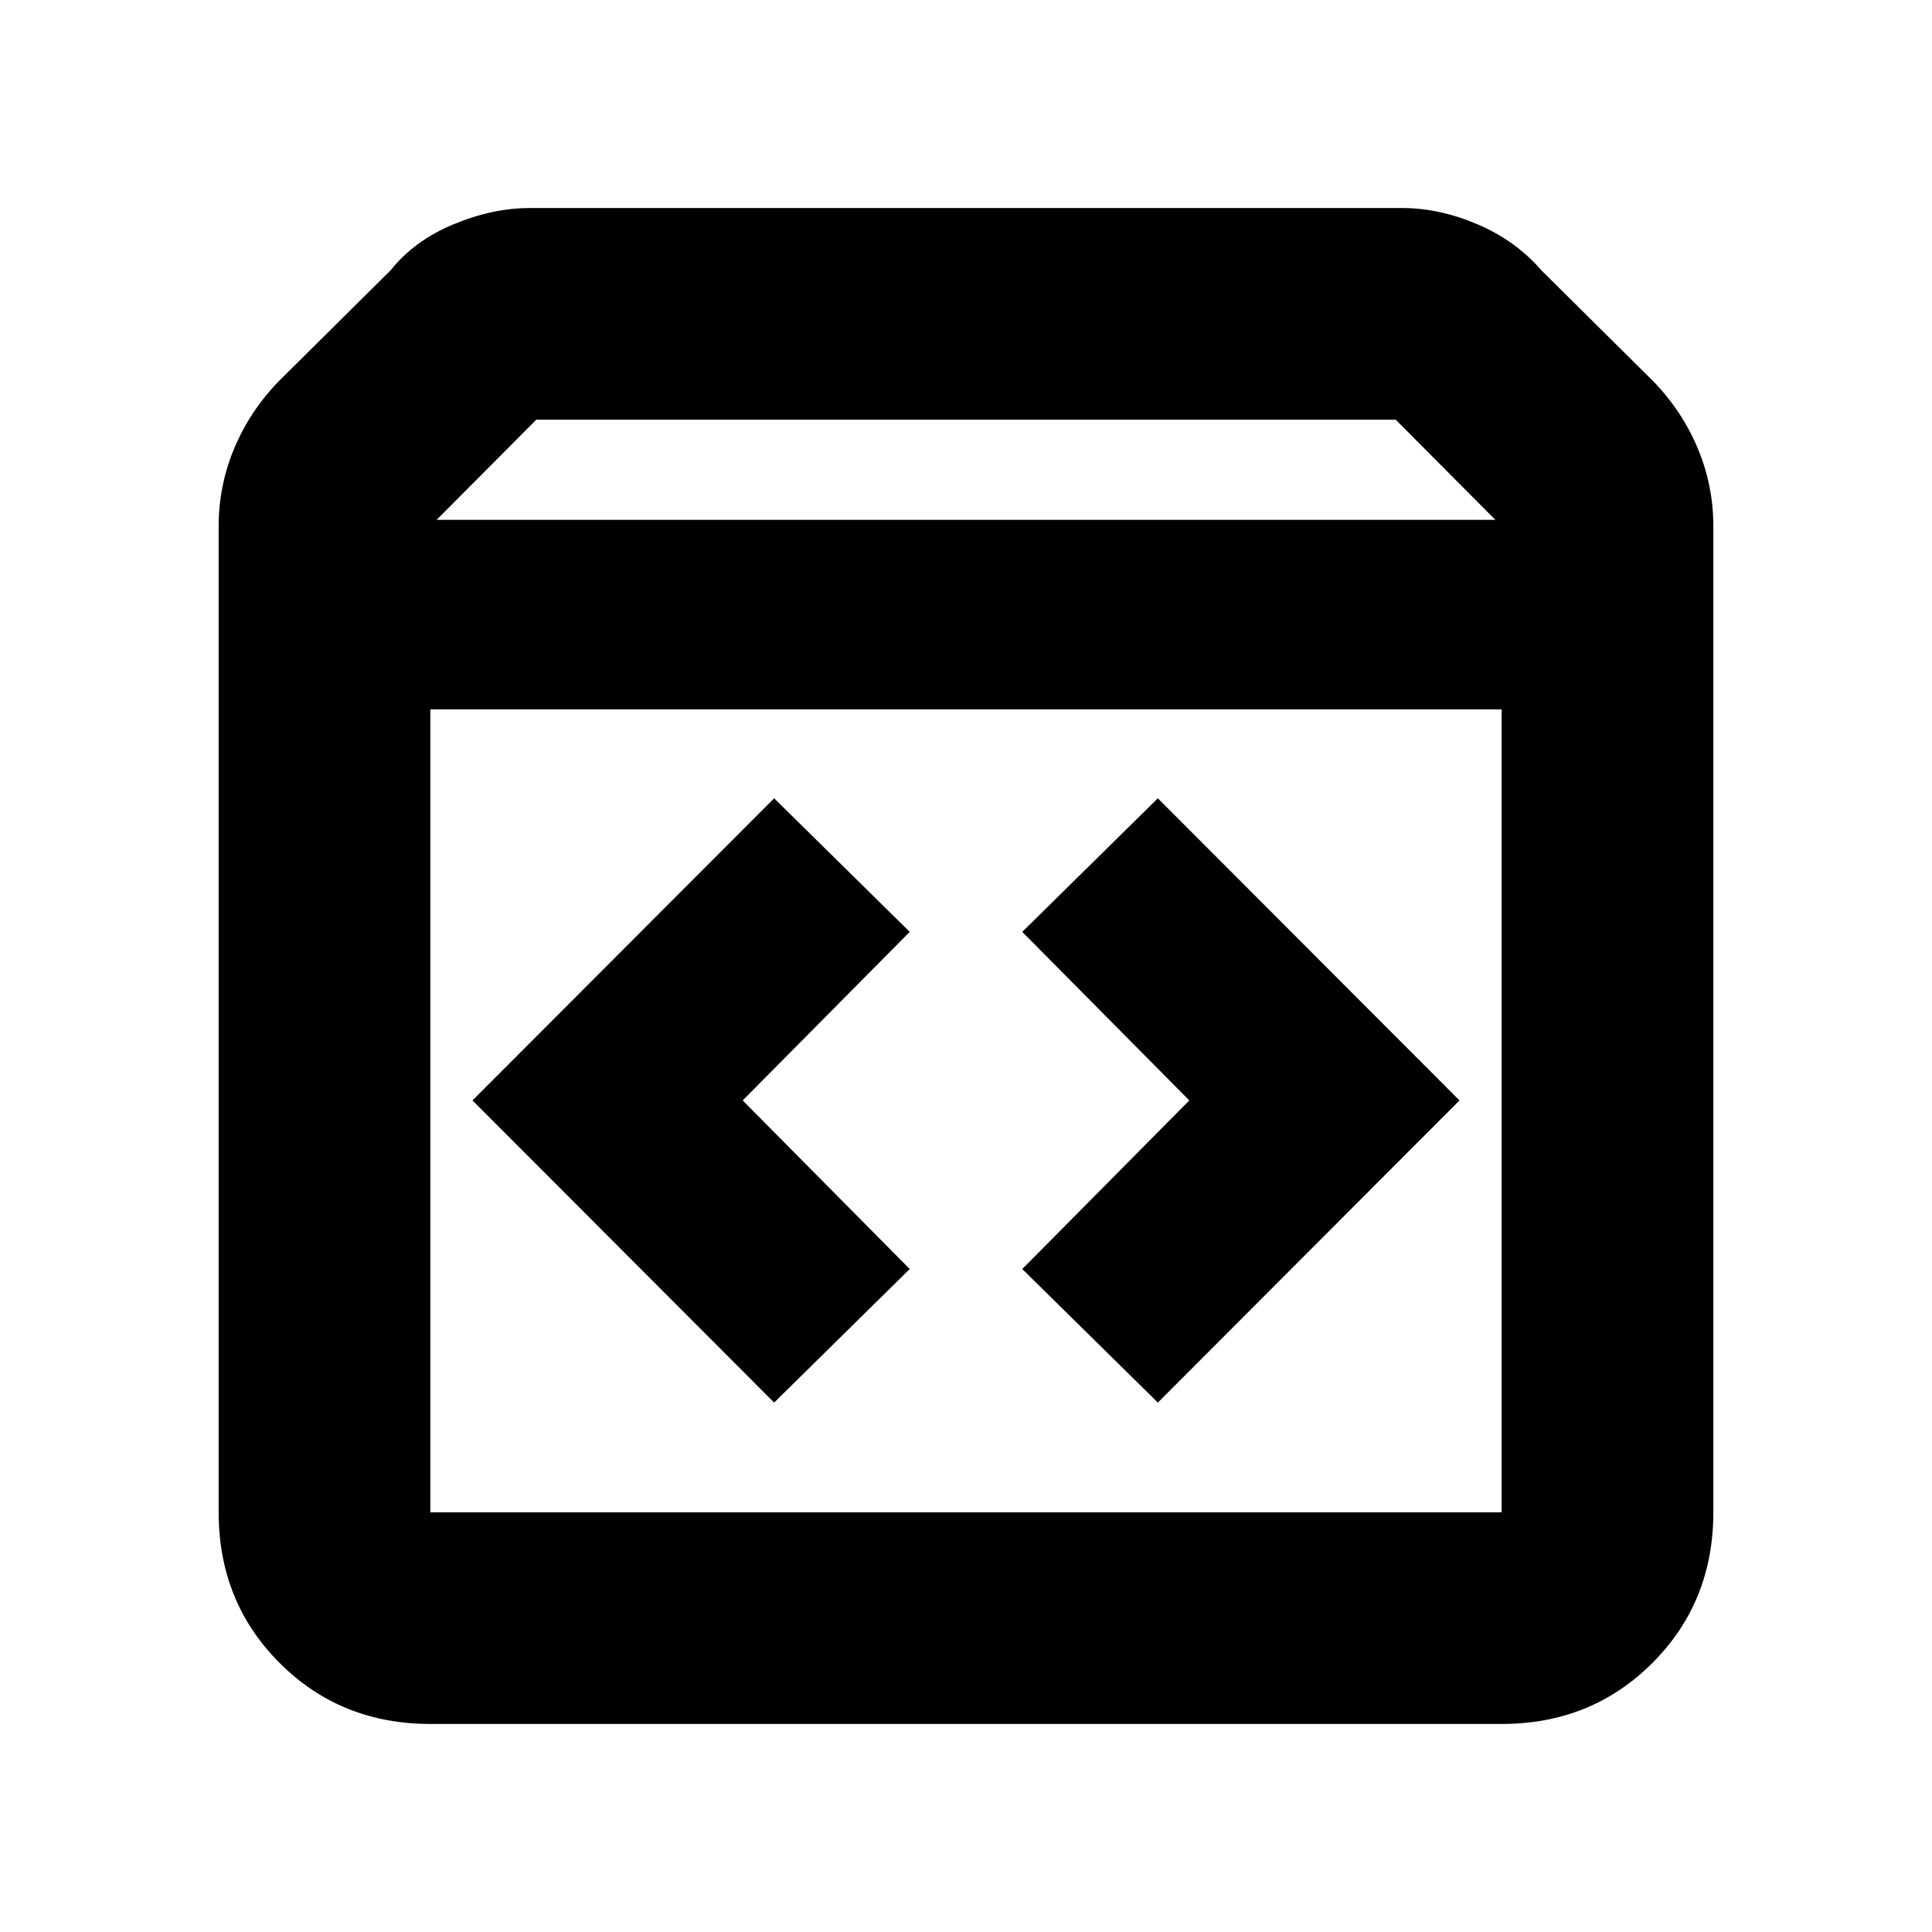 <svg xmlns="http://www.w3.org/2000/svg" height="20" viewBox="0 -960 960 960" width="20"><path d="M213.83-103.37q-44.57 0-74.88-30.3-30.3-30.3-30.3-74.87v-490.03q0-20.12 7.74-38.63 7.74-18.5 21.98-33.23l55.76-55.29q11.72-14.71 31.17-22.81 19.46-8.1 37.9-8.1h433.6q18.44 0 37.4 8.1 18.95 8.1 31.67 22.81l55.76 55.29q14.24 14.73 21.98 33.23 7.74 18.51 7.74 38.63v490.03q0 44.57-30.3 74.87-30.31 30.3-74.88 30.3H213.83Zm3.13-598.33h526.08l-49.52-49.76H266.48l-49.52 49.76Zm-3.13 493.16h532.34v-398.98H213.83v398.98Zm361.5-54.53L725.22-413.2 575.33-563.33l-67.37 66.37 83 83.76-83 83.77 67.37 66.36Zm-190.66 0 67.37-66.36-83-83.77 83-83.76-67.37-66.37L234.78-413.2l149.89 150.13Zm-170.84 54.53v-398.98 398.98Z"/></svg>